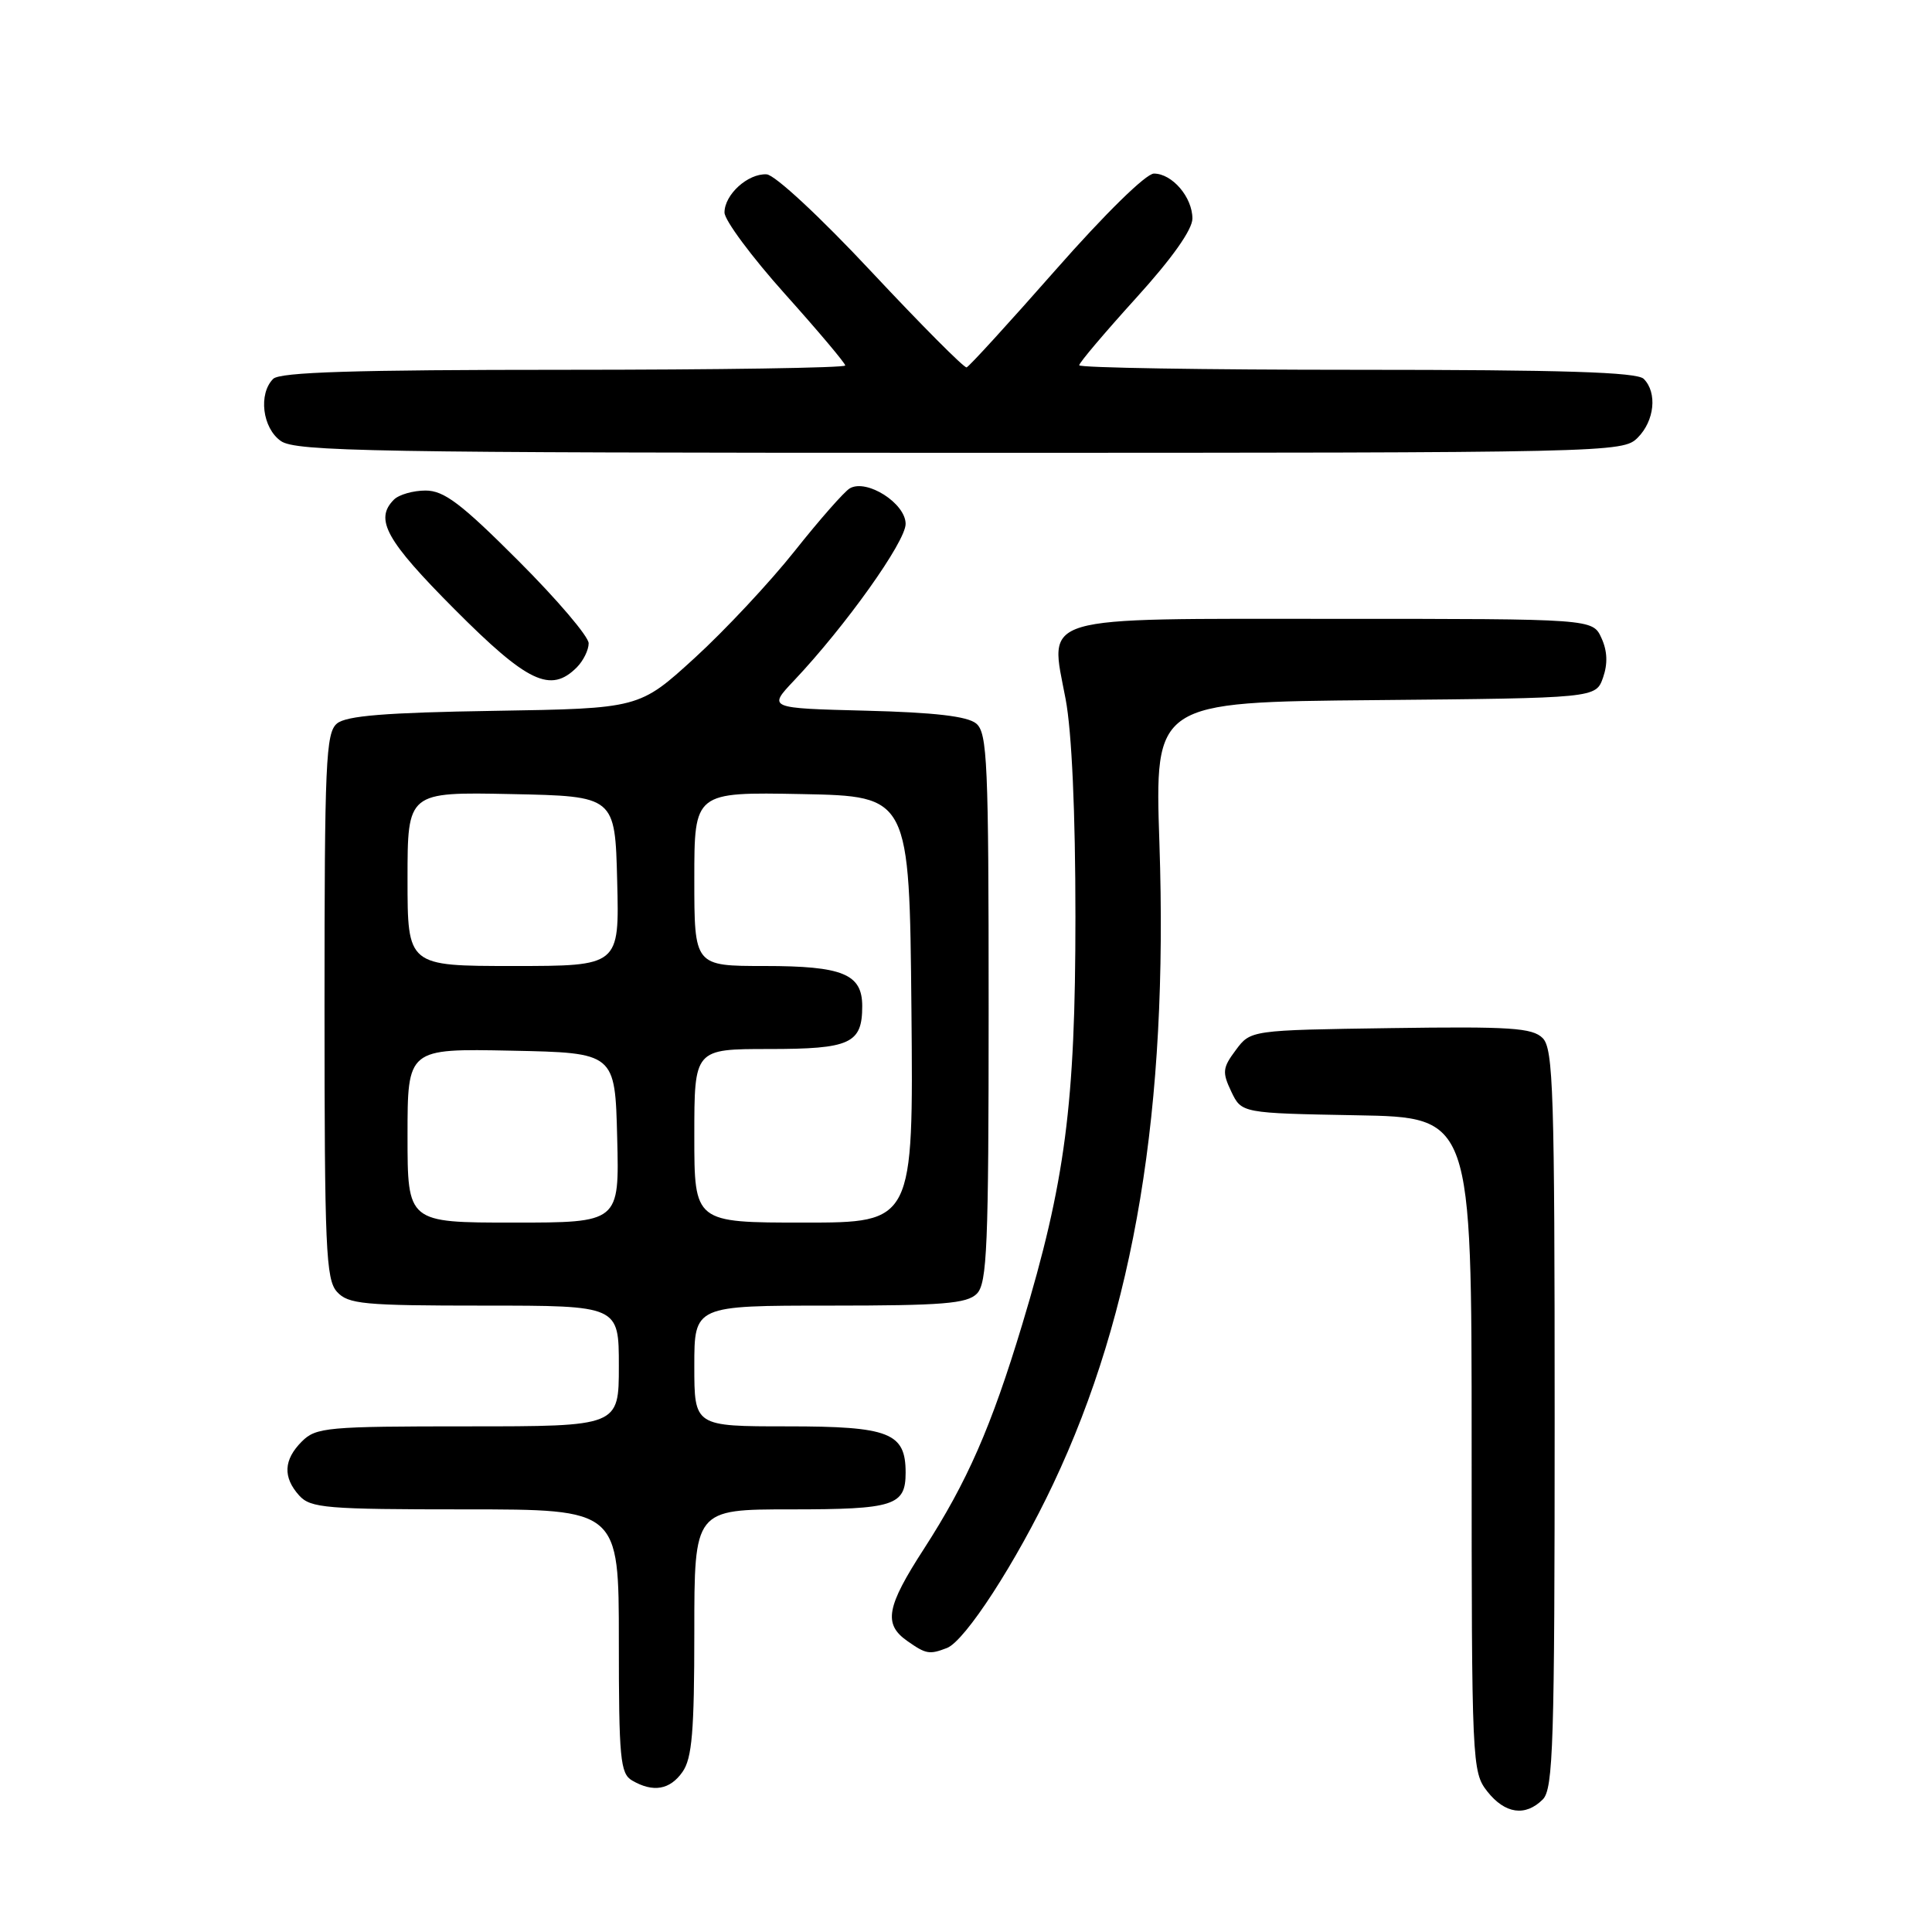 <?xml version="1.0" encoding="UTF-8" standalone="no"?>
<!DOCTYPE svg PUBLIC "-//W3C//DTD SVG 1.1//EN" "http://www.w3.org/Graphics/SVG/1.1/DTD/svg11.dtd" >
<svg xmlns="http://www.w3.org/2000/svg" xmlns:xlink="http://www.w3.org/1999/xlink" version="1.1" viewBox="0 0 256 256">
 <g >
 <path fill="currentColor"
d=" M 204.43 238.43 C 205.81 237.04 206.00 231.08 206.00 188.00 C 206.00 144.64 205.82 138.96 204.41 137.55 C 203.04 136.19 200.14 136.00 184.26 136.23 C 165.71 136.50 165.71 136.50 163.75 139.14 C 161.99 141.49 161.93 142.07 163.15 144.64 C 164.52 147.50 164.52 147.50 179.76 147.78 C 195.00 148.05 195.00 148.05 195.00 191.39 C 195.00 233.72 195.05 234.79 197.07 237.37 C 199.42 240.35 202.12 240.74 204.43 238.43 Z  M 90.44 234.78 C 91.70 232.99 92.00 229.39 92.00 216.28 C 92.00 200.00 92.00 200.00 104.80 200.00 C 118.48 200.00 120.00 199.51 120.00 195.13 C 120.00 189.84 117.85 189.00 104.35 189.00 C 92.00 189.00 92.00 189.00 92.00 181.00 C 92.00 173.00 92.00 173.00 109.93 173.00 C 124.89 173.00 128.12 172.74 129.43 171.43 C 130.80 170.06 131.00 165.22 131.00 133.55 C 131.00 101.03 130.83 97.10 129.35 95.87 C 128.19 94.91 123.84 94.40 114.73 94.17 C 101.75 93.84 101.75 93.84 105.22 90.17 C 112.04 82.95 120.00 71.78 120.00 69.42 C 120.00 66.69 114.84 63.41 112.60 64.71 C 111.86 65.15 108.58 68.88 105.31 73.00 C 102.04 77.12 96.07 83.51 92.04 87.19 C 84.71 93.88 84.71 93.88 65.50 94.19 C 51.06 94.42 45.89 94.84 44.65 95.87 C 43.17 97.10 43.00 101.01 43.00 133.29 C 43.00 165.43 43.18 169.54 44.65 171.17 C 46.14 172.81 48.14 173.00 64.15 173.00 C 82.00 173.00 82.00 173.00 82.00 181.00 C 82.00 189.00 82.00 189.00 62.00 189.00 C 43.33 189.00 41.87 189.13 40.00 191.00 C 37.57 193.43 37.46 195.74 39.65 198.17 C 41.16 199.83 43.22 200.00 61.65 200.00 C 82.00 200.00 82.00 200.00 82.00 217.45 C 82.00 233.01 82.19 235.01 83.75 235.92 C 86.54 237.55 88.77 237.17 90.44 234.78 Z  M 125.47 218.37 C 127.88 217.45 134.66 206.99 139.56 196.62 C 150.35 173.81 154.81 146.89 153.63 111.77 C 153.00 93.03 153.00 93.03 182.22 92.77 C 211.45 92.50 211.45 92.50 212.41 89.79 C 213.05 87.95 212.99 86.26 212.20 84.54 C 211.04 82.00 211.04 82.00 177.18 82.00 C 136.94 82.00 139.07 81.37 141.20 92.63 C 142.02 96.96 142.50 107.64 142.50 121.50 C 142.50 146.31 141.15 156.62 135.45 175.50 C 131.35 189.08 128.16 196.35 122.44 205.21 C 117.44 212.93 117.03 215.20 120.22 217.44 C 122.71 219.19 123.15 219.26 125.47 218.37 Z  M 76.43 88.43 C 77.29 87.56 78.00 86.13 78.00 85.24 C 78.00 84.34 73.81 79.43 68.69 74.31 C 61.10 66.71 58.83 65.00 56.39 65.00 C 54.75 65.00 52.86 65.54 52.20 66.20 C 49.59 68.81 51.14 71.60 60.23 80.73 C 69.92 90.46 72.96 91.90 76.43 88.43 Z  M 217.00 58.00 C 219.24 55.76 219.62 52.02 217.80 50.20 C 216.91 49.31 207.09 49.00 179.80 49.00 C 159.56 49.00 143.00 48.73 143.00 48.40 C 143.00 48.06 146.38 44.08 150.50 39.53 C 155.28 34.27 158.00 30.43 158.00 28.96 C 158.00 26.13 155.32 23.00 152.90 23.00 C 151.85 23.00 146.42 28.33 139.89 35.75 C 133.72 42.76 128.41 48.58 128.08 48.68 C 127.76 48.78 122.10 43.09 115.50 36.04 C 108.67 28.73 102.67 23.16 101.58 23.10 C 99.10 22.97 96.00 25.78 96.00 28.16 C 96.00 29.18 99.60 34.03 104.00 38.94 C 108.40 43.85 112.00 48.12 112.00 48.43 C 112.00 48.74 95.22 49.00 74.70 49.00 C 47.02 49.00 37.09 49.31 36.20 50.20 C 34.21 52.19 34.77 56.73 37.22 58.44 C 39.19 59.82 49.40 60.00 127.22 60.00 C 213.67 60.00 215.03 59.97 217.00 58.00 Z  M 54.00 150.47 C 54.00 138.94 54.00 138.94 67.75 139.22 C 81.50 139.50 81.50 139.50 81.78 150.75 C 82.07 162.00 82.07 162.00 68.03 162.00 C 54.00 162.00 54.00 162.00 54.00 150.47 Z  M 92.00 150.50 C 92.00 139.00 92.00 139.00 101.88 139.00 C 112.67 139.00 114.25 138.28 114.25 133.32 C 114.25 129.06 111.68 128.00 101.31 128.00 C 92.00 128.00 92.00 128.00 92.00 116.47 C 92.00 104.95 92.00 104.95 106.25 105.22 C 120.50 105.50 120.50 105.50 120.77 133.75 C 121.03 162.00 121.03 162.00 106.52 162.00 C 92.00 162.00 92.00 162.00 92.00 150.50 Z  M 54.00 116.47 C 54.00 104.94 54.00 104.94 67.75 105.22 C 81.50 105.50 81.50 105.50 81.78 116.75 C 82.07 128.00 82.07 128.00 68.03 128.00 C 54.00 128.00 54.00 128.00 54.00 116.47 Z "/>
</g>
</svg>